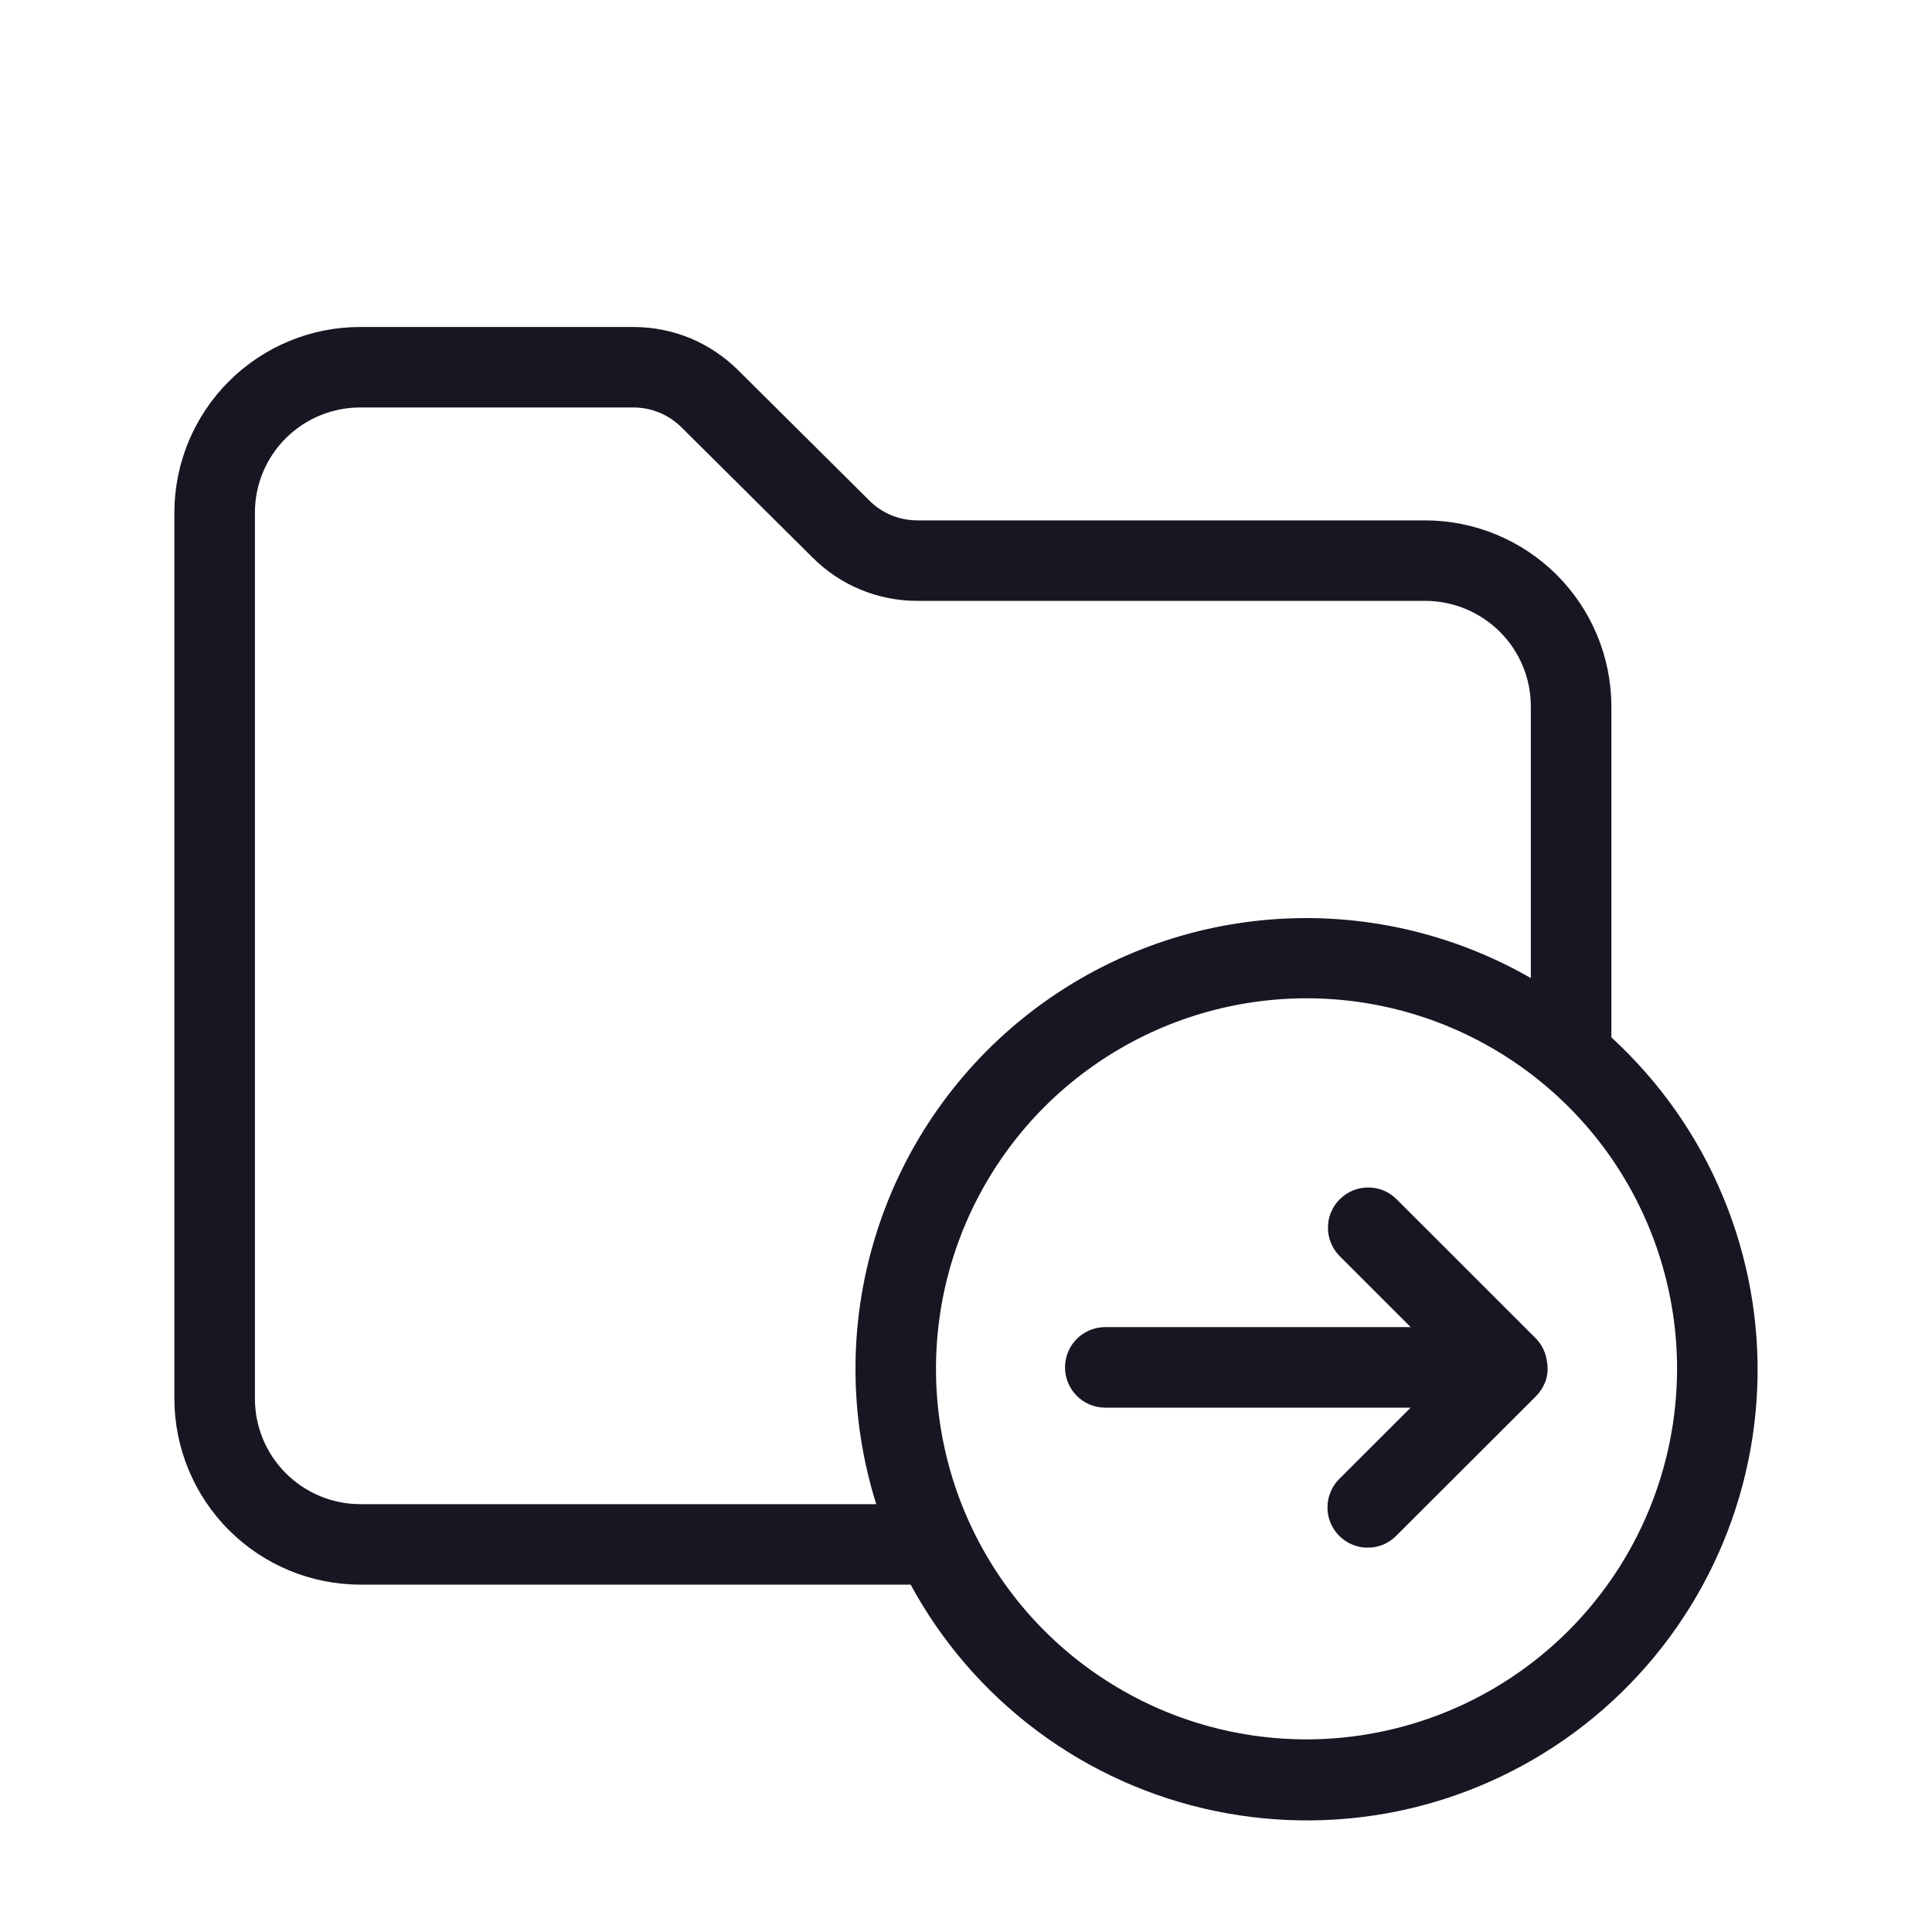 <svg width="20" height="20" viewBox="0 0 20 20" fill="none" xmlns="http://www.w3.org/2000/svg">
<g clip-path="url(#clip0_5313_35080)">
<path d="M16.681 10.739V7.312C16.68 6.802 16.477 6.313 16.116 5.952C15.755 5.591 15.266 5.388 14.755 5.387H9.499C9.406 5.387 9.313 5.369 9.227 5.334C9.141 5.298 9.063 5.246 8.998 5.18L7.645 3.836C7.502 3.693 7.332 3.579 7.145 3.501C6.958 3.424 6.758 3.385 6.555 3.385H3.731C3.221 3.384 2.733 3.586 2.372 3.945C2.011 4.304 1.807 4.792 1.805 5.301V14.48C1.806 14.99 2.009 15.479 2.37 15.84C2.731 16.201 3.22 16.404 3.731 16.404H9.427C9.75 17 10.199 17.518 10.743 17.923C11.287 18.328 11.913 18.609 12.577 18.747C13.241 18.885 13.927 18.877 14.587 18.724C15.247 18.57 15.866 18.274 16.4 17.857C16.935 17.439 17.372 16.91 17.681 16.307C17.99 15.704 18.164 15.04 18.191 14.363C18.218 13.685 18.096 13.01 17.835 12.384C17.575 11.758 17.18 11.197 16.681 10.739ZM3.731 15.571C3.441 15.571 3.164 15.456 2.959 15.251C2.754 15.046 2.639 14.769 2.639 14.48V5.301C2.64 5.013 2.756 4.737 2.961 4.534C3.166 4.331 3.442 4.218 3.731 4.218H6.555C6.648 4.218 6.741 4.236 6.827 4.272C6.913 4.307 6.991 4.36 7.057 4.426L8.409 5.769C8.552 5.913 8.722 6.027 8.909 6.104C9.096 6.181 9.296 6.221 9.499 6.22H14.755C15.045 6.221 15.322 6.336 15.527 6.541C15.732 6.745 15.847 7.023 15.847 7.312V10.125C15.033 9.657 14.097 9.445 13.16 9.518C12.224 9.591 11.331 9.945 10.599 10.533C9.867 11.121 9.329 11.917 9.057 12.816C8.784 13.715 8.789 14.675 9.071 15.571L3.731 15.571ZM13.525 18.006C12.766 18.006 12.024 17.781 11.394 17.359C10.763 16.938 10.271 16.338 9.981 15.637C9.691 14.937 9.615 14.165 9.763 13.421C9.911 12.677 10.277 11.994 10.813 11.457C11.35 10.921 12.033 10.556 12.777 10.408C13.521 10.26 14.293 10.336 14.993 10.626C15.694 10.917 16.293 11.408 16.715 12.039C17.136 12.67 17.361 13.412 17.361 14.17C17.36 15.187 16.955 16.163 16.236 16.882C15.517 17.601 14.542 18.005 13.525 18.006Z" fill="#171723"/>
<path d="M16.015 14.1C16.013 14.083 16.01 14.067 16.006 14.051C15.989 13.979 15.954 13.914 15.904 13.86L14.461 12.418C14.422 12.378 14.376 12.347 14.326 12.325C14.275 12.304 14.22 12.293 14.165 12.293C14.11 12.292 14.056 12.303 14.005 12.324C13.954 12.345 13.908 12.376 13.869 12.415C13.83 12.453 13.799 12.5 13.778 12.551C13.757 12.602 13.746 12.656 13.747 12.711C13.747 12.766 13.758 12.821 13.78 12.871C13.801 12.922 13.832 12.968 13.872 13.007L14.603 13.738H11.442C11.331 13.738 11.225 13.782 11.147 13.86C11.069 13.938 11.025 14.044 11.025 14.155C11.025 14.265 11.069 14.371 11.147 14.45C11.225 14.528 11.331 14.572 11.442 14.572H14.603L13.867 15.307C13.827 15.346 13.796 15.392 13.775 15.443C13.753 15.493 13.742 15.548 13.742 15.603C13.741 15.658 13.752 15.712 13.773 15.763C13.794 15.814 13.825 15.861 13.864 15.899C13.903 15.938 13.949 15.969 14 15.99C14.051 16.011 14.105 16.022 14.16 16.021C14.216 16.021 14.27 16.01 14.321 15.989C14.371 15.967 14.417 15.936 14.456 15.896L15.904 14.45C15.941 14.412 15.97 14.367 15.991 14.318L15.994 14.315L15.994 14.313C16.02 14.245 16.027 14.171 16.015 14.1Z" fill="#171723"/>
</g>
<defs>
<clipPath id="clip0_5313_35080">
<rect width="20" height="20" fill="white"/>
</clipPath>
</defs>
</svg>
